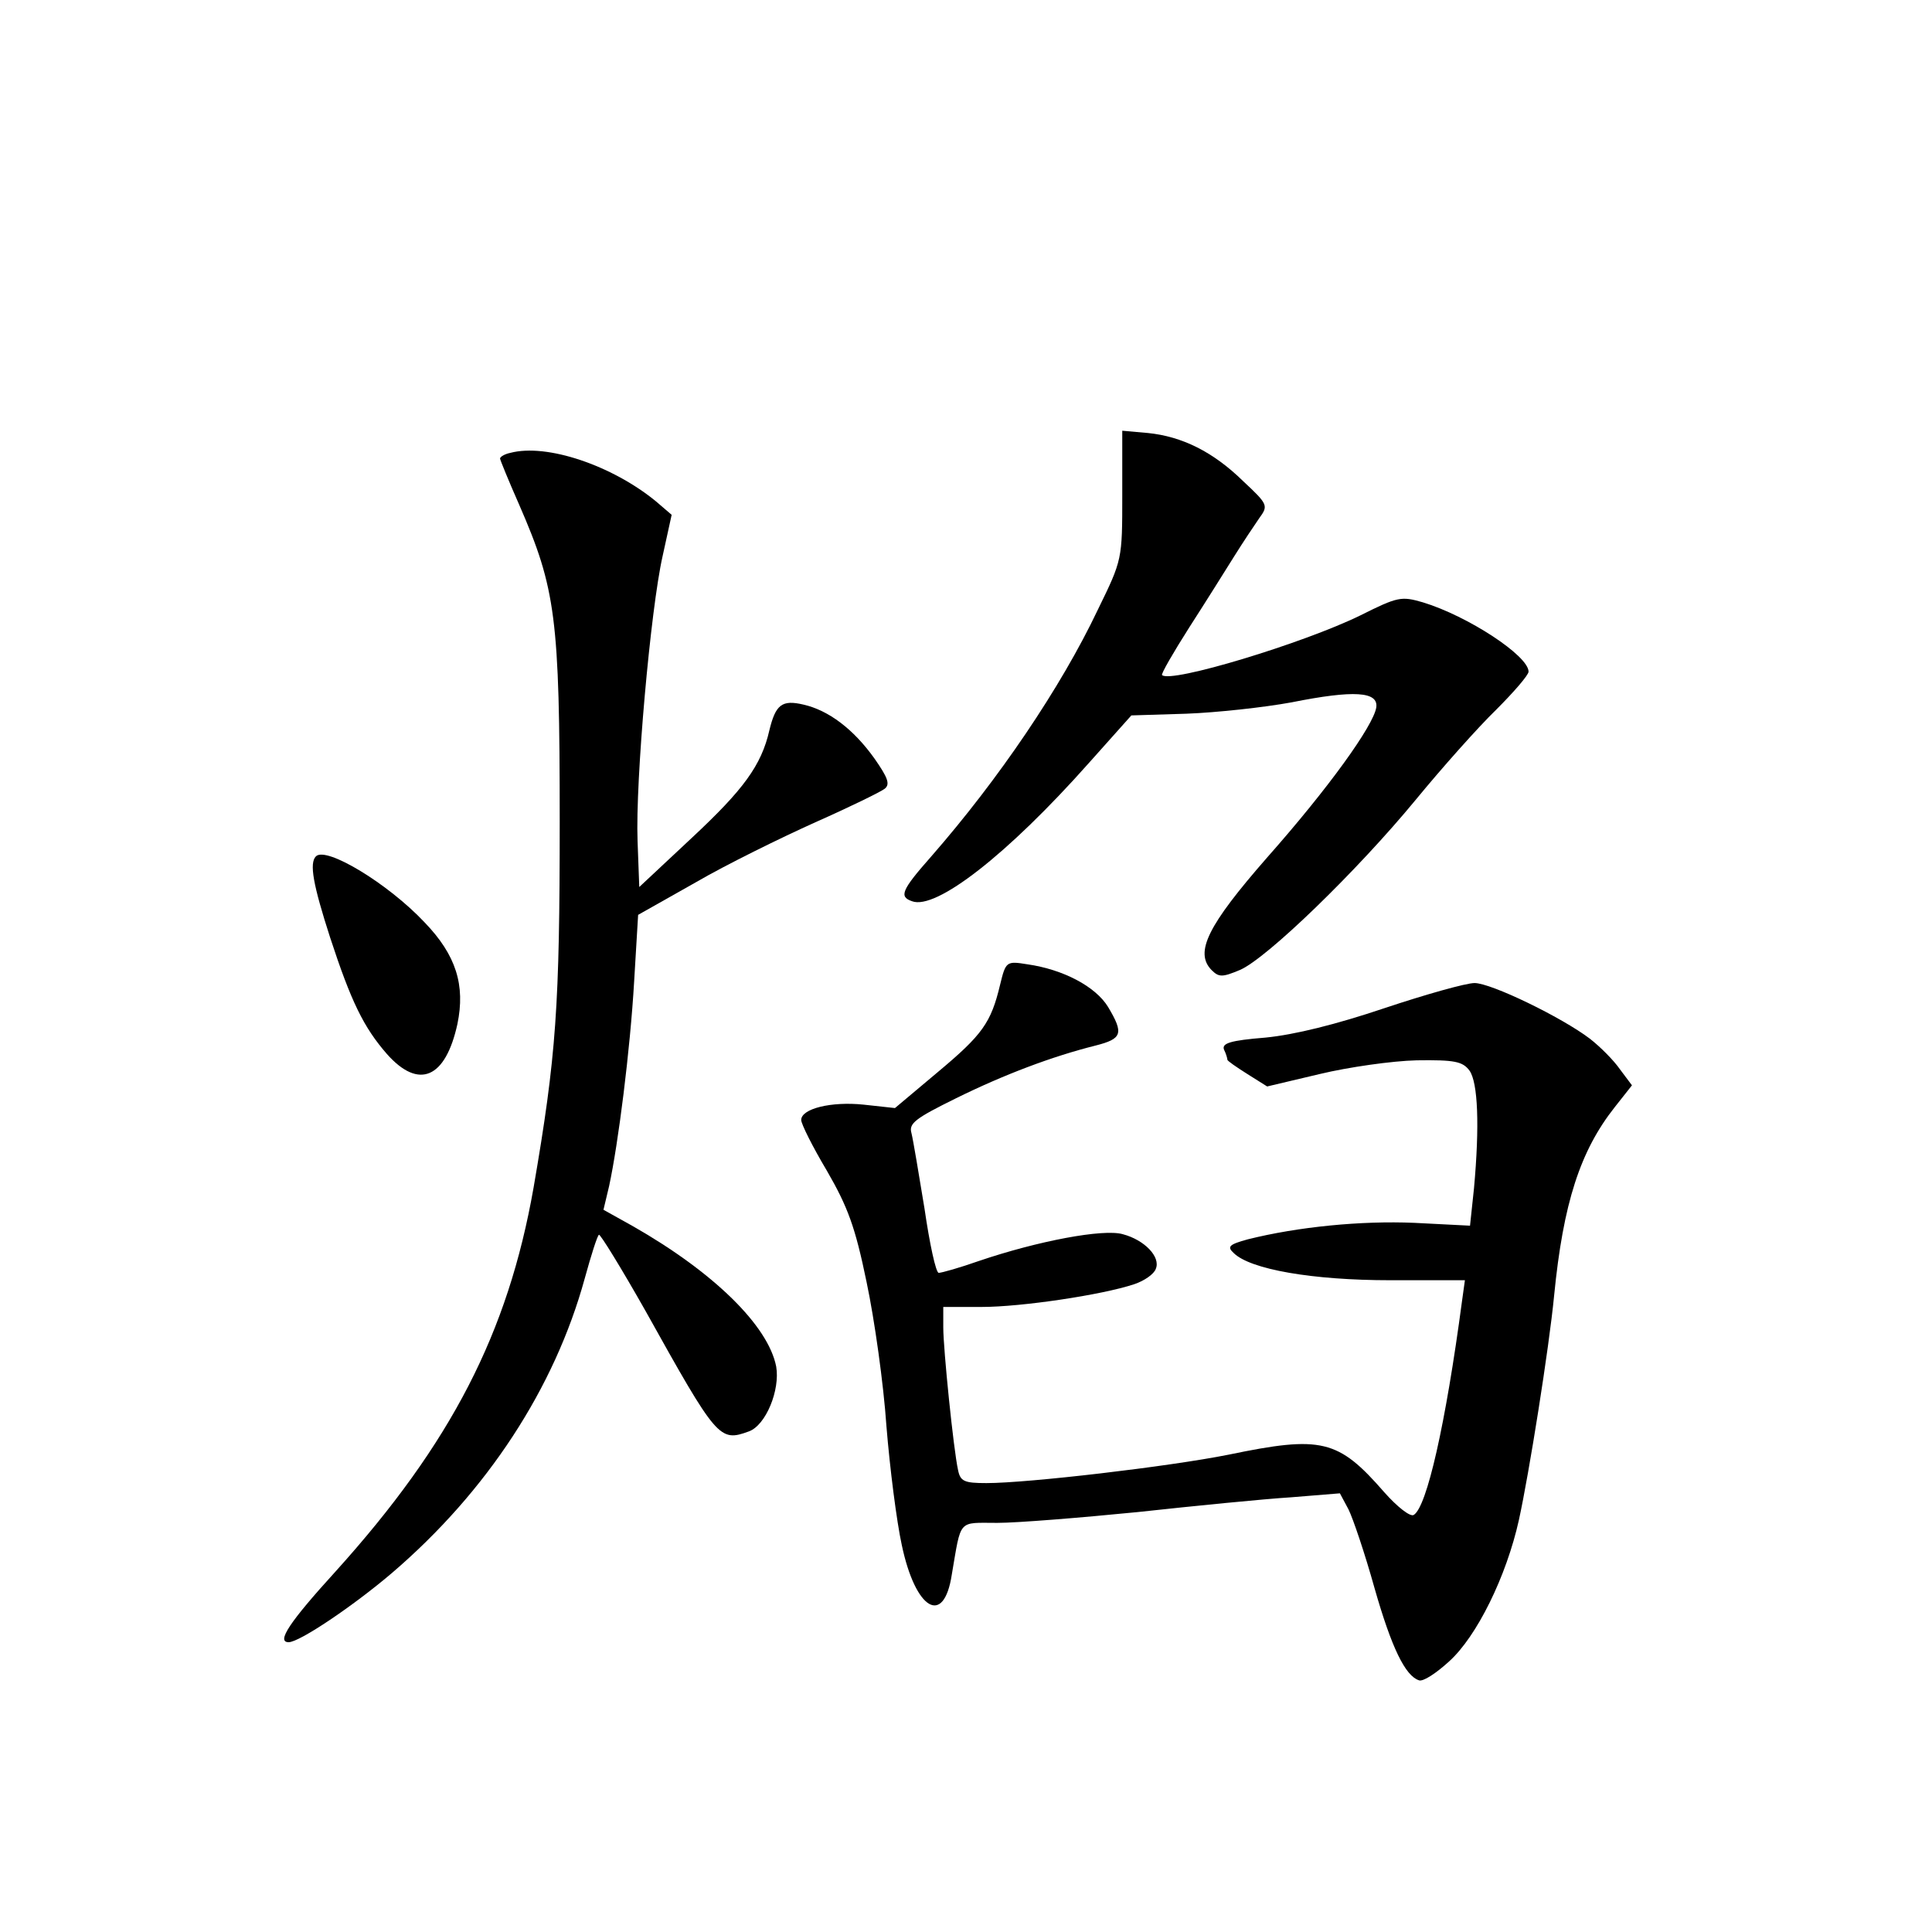 <?xml version="1.0" standalone="no"?>
<!DOCTYPE svg PUBLIC "-//W3C//DTD SVG 20010904//EN"
 "http://www.w3.org/TR/2001/REC-SVG-20010904/DTD/svg10.dtd">
<svg version="1.0" xmlns="http://www.w3.org/2000/svg"
 width="340pt" height="340pt" viewBox="0 0 340 340"
 preserveAspectRatio="xMidYMid meet">
<g transform="translate(0,340) scale(0.1,-0.1)"
fill="#000000" stroke="none">
<path d="M1975 2529 c0 -114 0 -114 -43 -202 -65 -137 -175 -299 -293 -434
-53 -60 -57 -71 -34 -79 42 -16 168 82 311 243 l75 84 97 3 c53 2 136 11 185
20 110 22 153 19 149 -9 -5 -32 -84 -142 -192 -264 -105 -120 -128 -167 -98
-198 13 -13 19 -13 50 0 47 20 206 174 309 299 46 56 110 128 142 159 31 31
57 61 57 67 0 28 -107 98 -186 122 -38 11 -44 10 -110 -23 -100 -49 -334 -120
-349 -105 -2 2 20 40 48 84 29 45 64 101 79 125 15 24 35 54 44 67 16 22 16
24 -28 65 -53 52 -108 79 -168 85 l-45 4 0 -113z"/>
<path d="M898 2603 c-10 -2 -18 -7 -18 -10 0 -2 15 -39 34 -82 64 -147 71
-198 71 -556 0 -326 -6 -413 -46 -645 -45 -256 -145 -450 -348 -675 -82 -90
-105 -125 -83 -125 19 0 114 64 182 122 167 143 286 325 339 518 11 40 22 75
25 77 2 2 39 -58 82 -134 126 -226 130 -231 182 -212 30 11 55 73 48 114 -14
72 -110 166 -252 247 l-52 29 10 42 c16 74 37 239 44 360 l7 117 101 57 c55
32 151 79 211 106 61 27 116 54 122 59 10 8 5 20 -18 53 -37 52 -81 85 -125
95 -38 9 -49 0 -60 -45 -14 -62 -46 -105 -136 -189 l-93 -87 -3 81 c-4 106 23
408 44 501 l16 73 -28 24 c-77 63 -192 102 -256 85z"/>
<path d="M556 1893 c-12 -12 -5 -50 25 -143 37 -113 59 -158 100 -205 56 -63
103 -43 124 53 14 68 -2 121 -58 179 -64 68 -173 134 -191 116z"/>
<path d="M1760 1667 c-16 -67 -31 -88 -110 -154 l-75 -63 -55 6 c-57 6 -110
-7 -110 -27 0 -7 20 -47 45 -89 37 -64 50 -99 70 -196 14 -66 30 -180 35 -254
6 -74 18 -168 27 -209 24 -114 74 -144 88 -52 17 99 10 91 80 91 35 0 146 9
247 19 101 11 222 23 270 26 l86 7 15 -28 c8 -16 29 -78 46 -139 30 -105 54
-154 78 -162 7 -3 30 12 53 33 49 44 101 150 123 249 18 82 53 302 62 395 16
163 46 255 107 332 l30 38 -21 28 c-11 16 -35 40 -53 54 -50 38 -174 98 -203
98 -15 0 -86 -20 -158 -44 -86 -29 -159 -47 -210 -52 -62 -5 -77 -10 -73 -21
4 -8 6 -16 6 -18 0 -2 16 -13 35 -25 l35 -22 93 22 c50 12 127 23 170 24 67 1
81 -2 93 -18 15 -21 18 -97 8 -207 l-7 -66 -98 5 c-94 4 -205 -7 -293 -29 -33
-9 -37 -13 -25 -24 29 -29 139 -48 276 -48 l131 0 -5 -36 c-29 -218 -62 -363
-85 -377 -6 -4 -29 14 -52 40 -81 93 -110 100 -274 66 -105 -21 -353 -50 -426
-50 -39 0 -46 3 -50 23 -8 36 -26 213 -26 251 l0 36 68 0 c69 0 211 21 268 40
18 6 35 18 38 27 9 21 -20 51 -58 61 -34 10 -150 -12 -253 -47 -34 -12 -66
-21 -71 -21 -5 0 -16 51 -25 113 -10 61 -20 121 -23 133 -5 17 7 26 78 61 85
42 170 74 246 93 47 12 50 21 22 68 -22 36 -79 66 -142 75 -37 6 -38 5 -48
-36z"/>
</g>
</svg>
